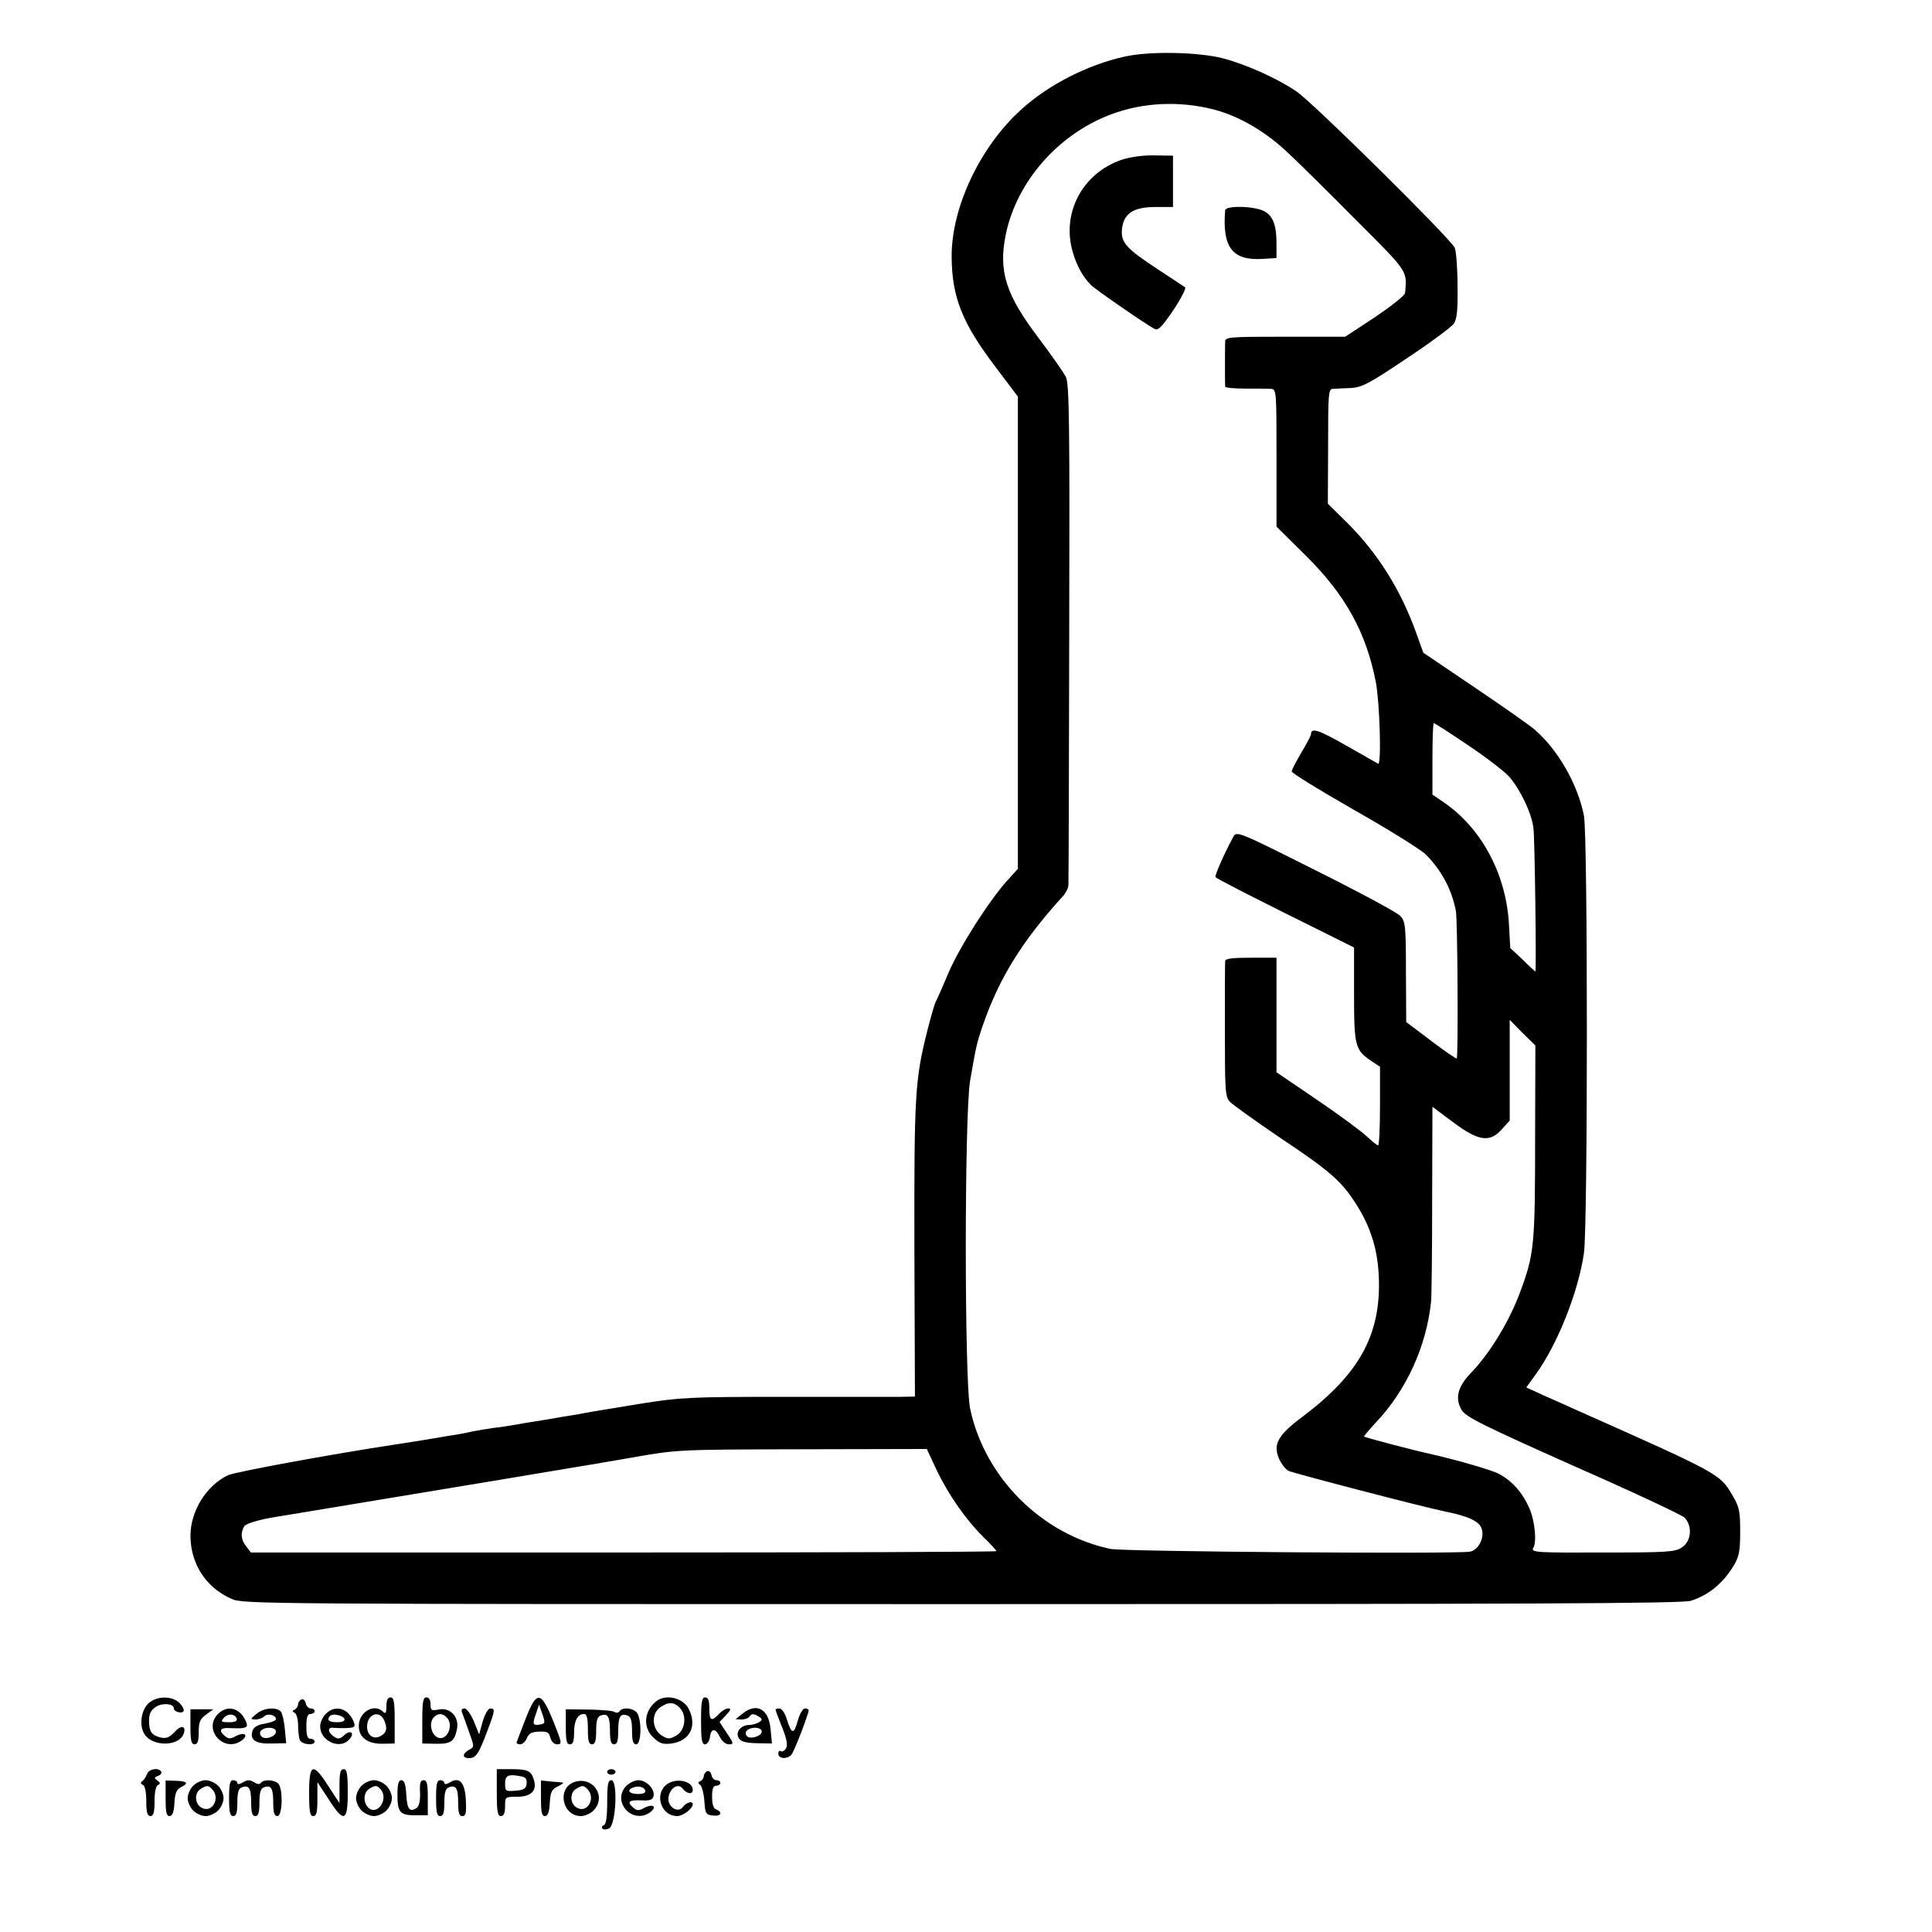 <?xml version="1.0" standalone="no"?>
<!DOCTYPE svg PUBLIC "-//W3C//DTD SVG 20010904//EN"
 "http://www.w3.org/TR/2001/REC-SVG-20010904/DTD/svg10.dtd">
<svg version="1.0" xmlns="http://www.w3.org/2000/svg"
 width="700pt" height="700pt" viewBox="0 0 700 700"
 preserveAspectRatio="xMidYMid meet">
<g transform="translate(0,700) scale(0.1,-0.1)"
fill="#000000" stroke="none">
<path d="M4075 6795 c-135 -30 -276 -102 -374 -191 -150 -135 -254 -356 -253
-534 1 -148 39 -242 160 -401 l80 -106 0 -856 0 -855 -39 -43 c-66 -73 -173
-241 -213 -335 -21 -49 -41 -96 -46 -104 -4 -8 -17 -53 -29 -100 -46 -181 -49
-233 -48 -797 l2 -533 -50 -1 c-27 0 -216 0 -420 0 -347 0 -380 -2 -525 -25
-157 -26 -185 -30 -230 -39 -14 -2 -68 -11 -120 -20 -52 -8 -104 -17 -115 -19
-11 -2 -42 -7 -70 -10 -27 -4 -68 -11 -90 -16 -22 -5 -58 -11 -80 -14 -22 -4
-65 -11 -95 -16 -30 -5 -71 -11 -90 -14 -231 -35 -578 -99 -604 -111 -79 -38
-136 -130 -136 -220 1 -102 56 -187 149 -228 43 -19 92 -19 2646 -19 2044 0
2611 2 2641 12 64 20 116 63 154 125 21 34 25 53 25 125 0 75 -3 90 -28 132
-45 78 -48 79 -567 310 -25 11 -75 34 -112 50 l-68 31 36 50 c78 108 153 298
173 437 14 99 14 1510 0 1584 -22 113 -93 238 -177 311 -19 17 -118 86 -220
155 l-185 125 -27 75 c-56 155 -138 285 -248 395 l-71 70 1 207 c0 187 1 208
16 209 10 1 38 2 64 3 42 2 67 15 204 107 86 57 163 114 172 127 11 17 14 50
13 136 0 63 -5 125 -10 138 -12 30 -512 525 -574 567 -71 48 -183 98 -267 120
-91 23 -267 26 -355 6z m320 -191 c94 -24 192 -81 275 -161 42 -39 154 -150
249 -246 184 -184 179 -177 172 -258 0 -9 -50 -48 -109 -88 l-108 -71 -217 0
c-200 0 -217 -1 -218 -17 -1 -22 -1 -156 0 -164 1 -4 34 -7 74 -7 39 0 81 0
92 -1 20 -1 20 -8 20 -250 l0 -249 105 -104 c144 -142 220 -279 255 -460 14
-76 21 -302 8 -295 -4 2 -56 32 -116 66 -98 56 -127 66 -127 41 0 -5 -16 -35
-35 -67 -19 -32 -35 -63 -35 -68 0 -6 101 -68 225 -139 124 -70 241 -143 261
-162 57 -58 94 -126 109 -205 6 -28 9 -529 3 -534 -2 -2 -44 27 -93 64 l-90
68 -1 181 c0 165 -2 184 -20 203 -10 12 -148 86 -306 165 -285 143 -288 144
-300 121 -31 -57 -68 -140 -64 -145 2 -4 116 -63 253 -131 l249 -124 0 -171
c0 -188 4 -201 64 -241 l30 -20 0 -142 c0 -79 -3 -143 -7 -143 -4 0 -22 15
-40 32 -19 18 -100 78 -181 133 l-147 100 0 208 0 207 -92 0 c-67 0 -93 -3
-94 -12 -1 -7 -1 -120 -1 -251 0 -218 1 -240 18 -259 11 -11 93 -70 183 -131
180 -120 221 -156 274 -239 54 -84 80 -168 83 -273 6 -204 -73 -345 -278 -499
-88 -66 -106 -98 -84 -151 8 -18 23 -38 34 -44 15 -8 491 -132 566 -147 84
-17 125 -35 134 -62 12 -33 -11 -78 -42 -84 -52 -9 -1254 0 -1303 10 -249 53
-455 258 -508 508 -21 97 -21 1069 0 1189 21 122 24 136 46 200 59 171 142
305 291 469 10 11 19 29 19 40 1 12 2 424 3 916 2 759 0 899 -12 924 -8 16
-52 79 -98 140 -120 158 -147 243 -120 376 40 193 190 363 380 435 116 44 247
50 371 19z m924 -2304 c66 -44 133 -96 149 -114 40 -46 82 -133 88 -187 5 -41
11 -519 7 -519 -1 0 -22 19 -46 43 l-45 42 -5 90 c-11 179 -99 343 -233 436
l-44 30 0 129 c0 72 2 130 5 130 3 0 59 -36 124 -80z m243 -1421 c0 -388 -3
-422 -53 -557 -39 -107 -110 -225 -181 -298 -47 -49 -57 -91 -32 -133 15 -25
76 -55 405 -202 214 -94 395 -179 403 -188 29 -32 24 -86 -11 -108 -23 -16
-56 -18 -272 -18 -249 -1 -275 0 -266 16 14 21 6 100 -14 145 -26 58 -63 99
-112 125 -29 14 -148 49 -259 74 -51 11 -225 57 -228 60 -1 1 18 24 43 51 111
117 183 276 200 437 2 18 4 184 4 370 l1 337 75 -56 c92 -69 133 -75 177 -25
l28 31 0 183 0 182 46 -47 47 -46 -1 -333z m-2168 -1206 c43 -90 107 -181 170
-243 25 -24 46 -47 46 -50 0 -3 -608 -5 -1351 -5 l-1350 0 -19 25 c-17 22 -19
47 -5 70 6 10 57 25 115 34 30 5 962 159 1030 171 14 2 41 7 60 10 19 3 109
18 200 34 165 29 165 29 616 30 l452 1 36 -77z"/>
<path d="M4064 6421 c-142 -48 -219 -193 -177 -335 15 -51 36 -88 65 -118 17
-17 196 -141 230 -159 14 -8 26 4 69 67 28 42 47 79 43 83 -5 3 -49 32 -97 64
-116 76 -136 98 -132 145 5 58 41 82 121 82 l64 0 0 93 0 93 -68 1 c-40 1 -89
-6 -118 -16z"/>
<path d="M4439 6238 c-11 -134 26 -183 136 -176 l50 3 0 46 c1 71 -12 107 -45
124 -36 19 -140 21 -141 3z"/>
<path d="M542 832 c-30 -23 -40 -83 -18 -116 29 -45 123 -44 141 1 11 30 -8
35 -32 8 -20 -21 -31 -25 -52 -20 -32 8 -41 21 -41 62 0 24 7 37 25 49 23 15
65 12 65 -6 0 -12 29 -20 35 -10 3 5 -3 18 -15 30 -25 25 -77 26 -108 2z"/>
<path d="M1093 843 c-7 -3 -13 -11 -13 -18 0 -7 -6 -16 -12 -19 -10 -5 -10 -7
0 -12 6 -3 12 -23 12 -44 0 -21 3 -45 6 -54 7 -17 54 -22 54 -6 0 6 -7 10 -15
10 -11 0 -15 12 -15 45 0 33 4 45 15 45 8 0 15 5 15 10 0 6 -6 10 -14 10 -8 0
-16 8 -18 18 -2 11 -9 17 -15 15z"/>
<path d="M1400 818 c0 -25 -3 -29 -12 -20 -32 32 -88 -1 -88 -51 0 -42 31 -65
84 -65 l46 1 0 84 c0 67 -3 83 -15 83 -10 0 -15 -10 -15 -32z m-10 -47 c15
-30 12 -49 -11 -61 -25 -14 -49 2 -49 34 0 43 41 61 60 27z"/>
<path d="M1530 767 l0 -84 49 -1 c55 -1 68 8 77 55 8 43 -26 78 -67 69 -26 -5
-29 -3 -29 19 0 16 -6 25 -15 25 -12 0 -15 -16 -15 -83z m88 11 c30 -30 -2
-93 -36 -71 -21 13 -27 50 -12 69 15 17 32 18 48 2z"/>
<path d="M1905 774 c-17 -43 -31 -81 -33 -86 -2 -4 4 -8 12 -8 9 0 20 10 25
22 6 17 17 23 44 24 30 1 36 -2 41 -22 4 -15 14 -24 25 -24 18 0 17 6 -14 83
-45 111 -60 113 -100 11z m53 -22 c-28 -5 -30 0 -16 39 l11 33 12 -34 c11 -32
10 -35 -7 -38z"/>
<path d="M2379 837 c-46 -35 -51 -97 -11 -133 22 -21 34 -25 65 -21 67 9 94
64 62 126 -20 39 -82 54 -116 28z m85 -26 c26 -29 18 -82 -15 -100 -24 -13
-29 -13 -53 2 -34 23 -37 78 -4 101 30 21 51 20 72 -3z"/>
<path d="M2540 765 c0 -67 3 -85 14 -85 8 0 16 11 18 25 4 34 20 35 36 2 8
-16 21 -27 33 -27 18 0 18 3 -7 40 l-27 41 23 24 c18 19 20 25 8 25 -8 0 -23
-9 -33 -20 -27 -29 -35 -25 -35 20 0 29 -4 40 -15 40 -12 0 -15 -16 -15 -85z"/>
<path d="M690 744 c0 -50 3 -64 15 -64 11 0 15 12 15 44 0 37 5 48 27 64 l26
19 -41 0 -42 0 0 -63z"/>
<path d="M790 790 c-56 -56 21 -143 86 -96 26 20 10 32 -21 16 -20 -11 -27
-11 -40 0 -23 19 -18 30 13 29 59 -3 72 0 65 19 -19 52 -67 68 -103 32z m68
-17 c2 -9 -7 -13 -28 -13 -28 0 -31 2 -20 15 15 18 41 16 48 -2z"/>
<path d="M929 790 c-23 -19 -23 -19 -3 -20 11 0 25 5 31 11 13 13 43 5 43 -10
0 -5 -18 -12 -40 -16 -27 -4 -41 -13 -45 -26 -11 -33 11 -48 69 -46 l53 1 -5
51 c-2 27 -9 56 -14 63 -15 18 -63 15 -89 -8z m71 -64 c0 -18 -39 -31 -52 -18
-15 15 0 32 28 32 14 0 24 -6 24 -14z"/>
<path d="M1180 790 c-11 -11 -20 -31 -20 -45 0 -52 69 -85 104 -49 23 23 8 39
-16 18 -14 -14 -23 -16 -35 -8 -25 15 -28 36 -7 34 11 -1 33 -2 51 -1 26 1 31
4 26 19 -19 52 -67 68 -103 32z m68 -18 c2 -8 -8 -12 -27 -12 -29 0 -39 9 -25
23 10 10 47 2 52 -11z"/>
<path d="M1675 793 c4 -10 15 -42 25 -70 19 -52 19 -53 -1 -63 -24 -14 -25
-30 0 -30 25 0 35 14 65 94 30 79 31 86 12 86 -7 0 -19 -20 -27 -47 l-13 -47
-19 47 c-11 26 -26 47 -34 47 -10 0 -13 -6 -8 -17z"/>
<path d="M2050 743 c0 -49 3 -63 15 -63 11 0 15 11 15 43 0 43 13 67 37 67 9
0 13 -17 13 -55 0 -42 3 -55 15 -55 11 0 15 12 15 49 0 35 4 51 16 55 26 10
34 -3 34 -55 0 -37 4 -49 15 -49 11 0 15 12 15 49 0 52 8 65 34 55 12 -4 16
-20 16 -55 0 -37 4 -49 15 -49 18 0 21 80 5 111 -11 20 -54 26 -65 9 -4 -6
-12 -7 -18 -3 -7 5 -49 8 -94 9 l-83 1 0 -64z"/>
<path d="M2689 790 l-24 -19 22 -1 c12 0 25 5 28 10 8 12 16 12 35 0 13 -9 13
-11 0 -20 -8 -5 -25 -10 -36 -10 -30 0 -51 -27 -37 -48 7 -12 25 -17 65 -18
l55 -1 -5 51 c-6 75 -52 99 -103 56z m71 -64 c0 -16 -41 -29 -53 -17 -14 14 2
31 29 31 14 0 24 -6 24 -14z"/>
<path d="M2810 805 c0 -3 11 -32 24 -64 16 -41 21 -63 14 -75 -5 -9 -13 -14
-19 -11 -5 4 -9 -1 -9 -9 0 -19 33 -21 48 -3 10 12 62 147 62 161 0 3 -6 6
-14 6 -7 0 -19 -20 -26 -46 -14 -50 -22 -48 -40 9 -6 20 -18 37 -26 37 -8 0
-14 -2 -14 -5z"/>
<path d="M533 573 c-4 -10 -11 -22 -17 -26 -8 -6 -7 -10 2 -14 7 -3 12 -25 12
-59 0 -41 4 -54 15 -54 11 0 15 13 15 54 0 34 5 56 13 59 9 4 8 8 -3 16 -12 9
-12 11 3 17 9 3 14 10 11 15 -9 16 -44 10 -51 -8z"/>
<path d="M1120 505 c0 -69 3 -85 15 -85 12 0 15 14 15 62 l0 61 40 -61 c56
-88 70 -83 70 23 0 69 -3 85 -15 85 -12 0 -15 -14 -15 -62 l0 -61 -40 61 c-56
88 -70 83 -70 -23z"/>
<path d="M1800 505 c0 -69 3 -85 15 -85 10 0 15 11 15 35 0 35 0 35 45 35 50
0 72 23 59 63 -10 31 -22 37 -81 37 l-53 0 0 -85z m88 59 c17 -3 22 -10 20
-27 -2 -18 -11 -23 -40 -25 -36 -3 -38 -2 -38 26 0 30 12 35 58 26z"/>
<path d="M2200 580 c0 -5 7 -10 15 -10 8 0 15 5 15 10 0 6 -7 10 -15 10 -8 0
-15 -4 -15 -10z"/>
<path d="M2563 583 c-7 -3 -13 -11 -13 -18 0 -7 -6 -16 -12 -18 -10 -4 -10 -7
-1 -14 6 -5 13 -31 15 -58 3 -46 5 -50 31 -53 29 -4 37 12 12 22 -10 3 -15 19
-15 46 0 29 4 40 15 40 8 0 15 5 15 10 0 6 -6 10 -14 10 -8 0 -16 8 -18 18 -2
11 -9 17 -15 15z"/>
<path d="M600 484 c0 -49 3 -64 14 -64 11 0 16 14 18 47 2 38 8 50 26 59 28
14 19 21 -25 22 l-33 1 0 -65z"/>
<path d="M700 530 c-11 -11 -20 -31 -20 -45 0 -14 9 -34 20 -45 11 -11 31 -20
45 -20 14 0 34 9 45 20 11 11 20 31 20 45 0 14 -9 34 -20 45 -11 11 -31 20
-45 20 -14 0 -34 -9 -45 -20z m68 -12 c32 -32 1 -89 -37 -68 -26 13 -28 55 -3
69 22 13 26 13 40 -1z"/>
<path d="M830 485 c0 -51 3 -65 15 -65 11 0 15 12 15 49 0 35 4 51 16 55 26
10 34 -3 34 -55 0 -37 4 -49 15 -49 11 0 15 12 15 49 0 35 4 51 16 55 26 10
34 -3 34 -55 0 -37 4 -49 15 -49 19 0 21 100 3 118 -14 14 -54 16 -63 2 -4 -6
-13 -5 -25 3 -16 9 -24 9 -40 -1 -12 -7 -20 -8 -20 -2 0 5 -7 10 -15 10 -12 0
-15 -14 -15 -65z"/>
<path d="M1310 530 c-11 -11 -20 -31 -20 -45 0 -14 9 -34 20 -45 11 -11 31
-20 45 -20 14 0 34 9 45 20 11 11 20 31 20 45 0 14 -9 34 -20 45 -11 11 -31
20 -45 20 -14 0 -34 -9 -45 -20z m70 -14 c28 -34 -11 -94 -44 -67 -21 18 -20
57 2 70 23 14 28 13 42 -3z"/>
<path d="M1440 496 c0 -63 10 -74 68 -73 l42 0 0 63 c0 50 -3 64 -15 64 -12 0
-15 -11 -13 -46 1 -30 -4 -49 -13 -55 -25 -16 -34 -4 -37 49 -2 37 -7 52 -18
52 -10 0 -14 -14 -14 -54z"/>
<path d="M1580 485 c0 -51 3 -65 15 -65 11 0 15 12 15 49 0 35 4 51 16 55 26
10 34 -3 34 -55 0 -38 4 -49 15 -49 13 0 15 11 13 56 -3 66 -23 88 -58 66 -12
-7 -20 -8 -20 -2 0 5 -7 10 -15 10 -12 0 -15 -14 -15 -65z"/>
<path d="M1960 484 c0 -49 3 -64 14 -64 11 0 16 14 18 47 2 39 7 50 28 60 14
7 23 13 20 14 -3 1 -22 3 -42 4 l-38 4 0 -65z"/>
<path d="M2080 543 c-63 -23 -43 -123 25 -123 14 0 34 9 45 20 50 50 -2 127
-70 103z m48 -25 c32 -32 1 -89 -37 -68 -26 13 -28 55 -3 69 22 13 26 13 40
-1z"/>
<path d="M2200 471 c0 -54 -4 -81 -12 -84 -7 -2 -9 -8 -5 -13 4 -4 16 -3 25 2
24 16 31 174 7 174 -12 0 -15 -15 -15 -79z"/>
<path d="M2270 530 c-56 -56 21 -143 86 -96 26 20 10 32 -21 16 -20 -11 -27
-11 -40 0 -25 21 -17 29 27 27 34 -2 43 2 46 16 5 25 -26 57 -55 57 -12 0 -32
-9 -43 -20z m68 -17 c2 -9 -7 -13 -27 -13 -31 0 -42 14 -18 23 19 8 40 3 45
-10z"/>
<path d="M2410 530 c-39 -39 -11 -110 43 -110 22 0 57 27 57 43 0 13 -23 7
-35 -9 -18 -26 -57 -1 -53 33 4 34 35 54 51 33 16 -20 37 -23 37 -5 0 35 -69
46 -100 15z"/>
</g>
</svg>
